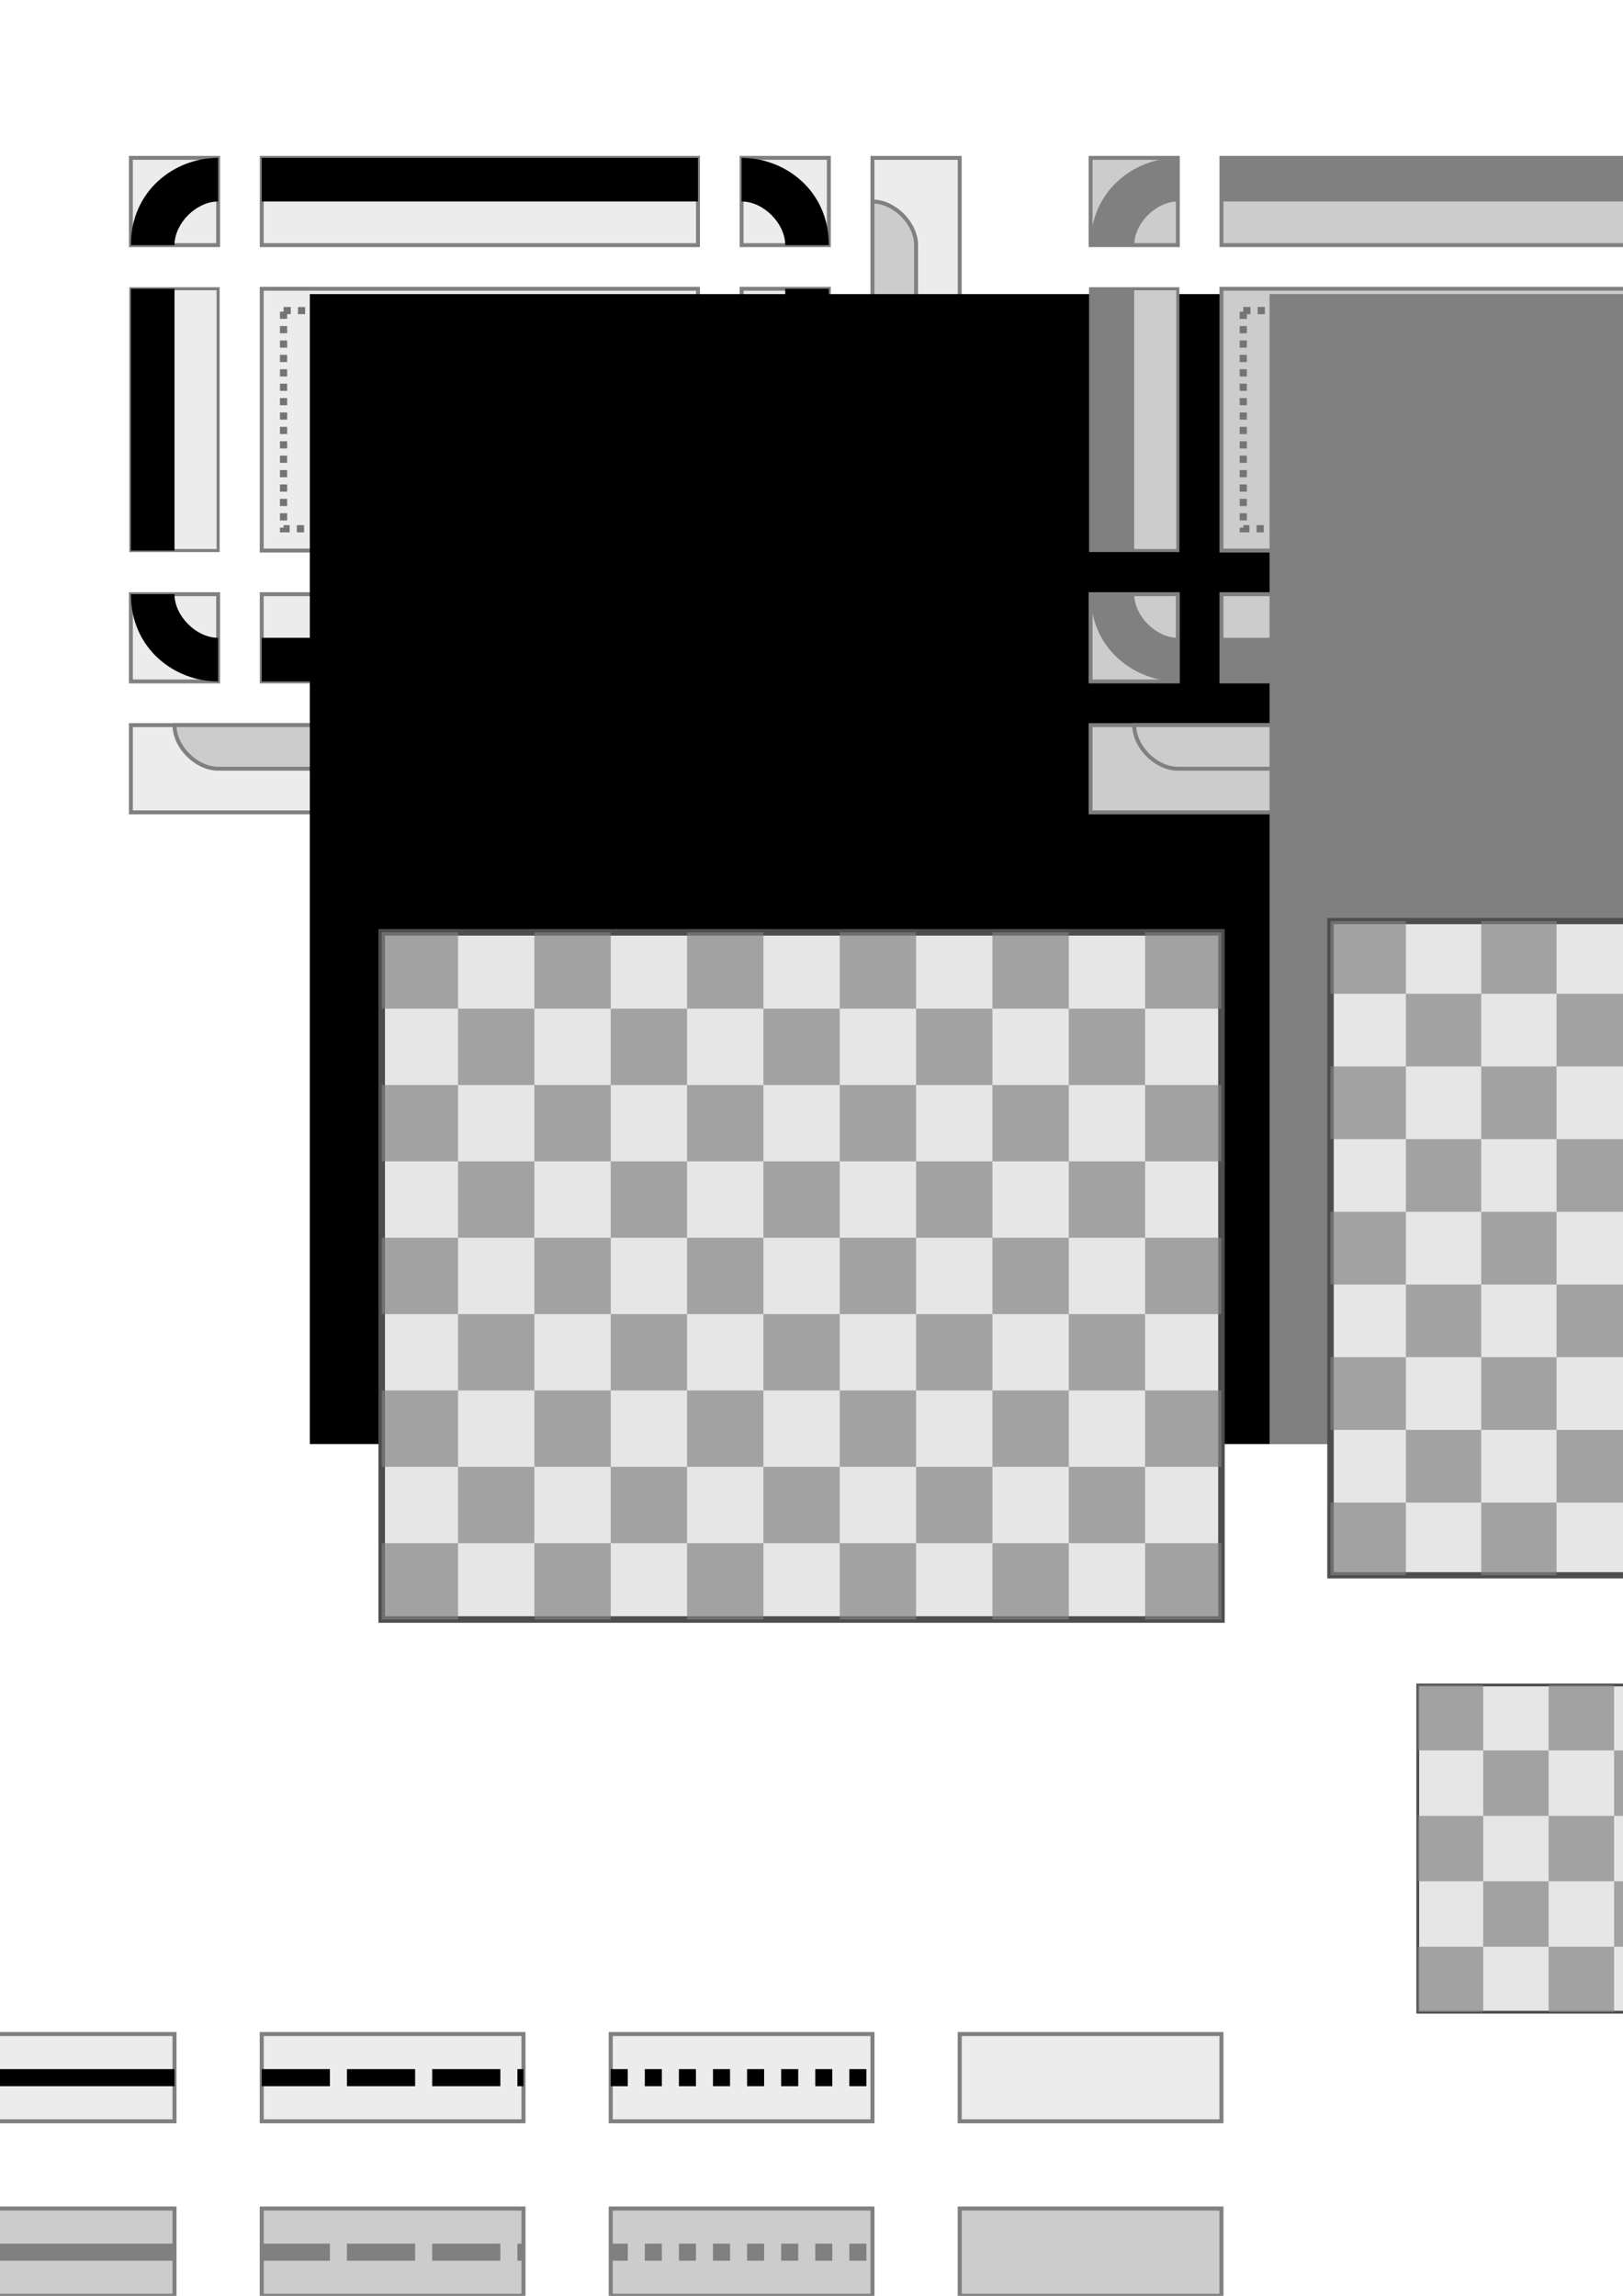 <?xml version="1.0" encoding="UTF-8" standalone="no"?>
<!-- Created with Inkscape (http://www.inkscape.org/) -->

<svg
   xmlns:osb="http://www.openswatchbook.org/uri/2009/osb"
   xmlns:dc="http://purl.org/dc/elements/1.1/"
   xmlns:cc="http://creativecommons.org/ns#"
   xmlns:rdf="http://www.w3.org/1999/02/22-rdf-syntax-ns#"
   xmlns:svg="http://www.w3.org/2000/svg"
   xmlns="http://www.w3.org/2000/svg"
   xmlns:xlink="http://www.w3.org/1999/xlink"
   xmlns:sodipodi="http://sodipodi.sourceforge.net/DTD/sodipodi-0.dtd"
   xmlns:inkscape="http://www.inkscape.org/namespaces/inkscape"
   width="744.094"
   height="1052.362"
   id="svg2"
   version="1.1"
   inkscape:version="0.48.2 r9819"
   sodipodi:docname="style.svg">
  <defs
     id="defs4">
    <linearGradient
       id="linearGradient4023">
      <stop
         style="stop-color:#808080;stop-opacity:1;"
         offset="0"
         id="stop4025" />
      <stop
         style="stop-color:#d0d0d0;stop-opacity:1;"
         offset="1"
         id="stop4027" />
    </linearGradient>
    <linearGradient
       id="linearGradient5411"
       osb:paint="solid">
      <stop
         style="stop-color:#000000;stop-opacity:1;"
         offset="0"
         id="stop5413" />
    </linearGradient>
    <filter
       inkscape:collect="always"
       id="filter4633">
      <feGaussianBlur
         inkscape:collect="always"
         stdDeviation="4.13"
         id="feGaussianBlur4635" />
    </filter>
    <filter
       inkscape:collect="always"
       id="filter4637"
       x="-0.248"
       width="1.496"
       y="-0.248"
       height="1.496">
      <feGaussianBlur
         inkscape:collect="always"
         stdDeviation="4.13"
         id="feGaussianBlur4639" />
    </filter>
    <filter
       inkscape:collect="always"
       id="filter4641"
       x="-0.248"
       width="1.496"
       y="-0.083"
       height="1.165">
      <feGaussianBlur
         inkscape:collect="always"
         stdDeviation="4.13"
         id="feGaussianBlur4643" />
    </filter>
    <filter
       inkscape:collect="always"
       id="filter4645"
       x="-0.05"
       width="1.099"
       y="-0.248"
       height="1.496">
      <feGaussianBlur
         inkscape:collect="always"
         stdDeviation="4.13"
         id="feGaussianBlur4647" />
    </filter>
    <filter
       inkscape:collect="always"
       id="filter4649"
       x="-0.248"
       width="1.496"
       y="-0.248"
       height="1.496">
      <feGaussianBlur
         inkscape:collect="always"
         stdDeviation="4.13"
         id="feGaussianBlur4651" />
    </filter>
    <filter
       inkscape:collect="always"
       id="filter4653"
       x="-0.248"
       width="1.496"
       y="-0.083"
       height="1.165">
      <feGaussianBlur
         inkscape:collect="always"
         stdDeviation="4.13"
         id="feGaussianBlur4655" />
    </filter>
    <filter
       inkscape:collect="always"
       id="filter4657"
       x="-0.248"
       width="1.496"
       y="-0.248"
       height="1.496">
      <feGaussianBlur
         inkscape:collect="always"
         stdDeviation="4.13"
         id="feGaussianBlur4659" />
    </filter>
    <filter
       inkscape:collect="always"
       id="filter4661"
       x="-0.05"
       width="1.099"
       y="-0.248"
       height="1.496">
      <feGaussianBlur
         inkscape:collect="always"
         stdDeviation="4.13"
         id="feGaussianBlur4663" />
    </filter>
    <filter
       inkscape:collect="always"
       id="filter4665"
       x="-0.248"
       width="1.496"
       y="-0.248"
       height="1.496">
      <feGaussianBlur
         inkscape:collect="always"
         stdDeviation="4.13"
         id="feGaussianBlur4667" />
    </filter>
    <filter
       inkscape:collect="always"
       id="filter4669">
      <feGaussianBlur
         inkscape:collect="always"
         stdDeviation="4.13"
         id="feGaussianBlur4671" />
    </filter>
    <filter
       color-interpolation-filters="sRGB"
       inkscape:collect="always"
       id="filter4669-2">
      <feGaussianBlur
         inkscape:collect="always"
         stdDeviation="4.13"
         id="feGaussianBlur4671-8" />
    </filter>
    <filter
       color-interpolation-filters="sRGB"
       inkscape:collect="always"
       id="filter4665-9"
       x="-0.248"
       width="1.496"
       y="-0.248"
       height="1.496">
      <feGaussianBlur
         inkscape:collect="always"
         stdDeviation="4.13"
         id="feGaussianBlur4667-2" />
    </filter>
    <filter
       color-interpolation-filters="sRGB"
       inkscape:collect="always"
       id="filter4661-7"
       x="-0.05"
       width="1.099"
       y="-0.248"
       height="1.496">
      <feGaussianBlur
         inkscape:collect="always"
         stdDeviation="4.13"
         id="feGaussianBlur4663-0" />
    </filter>
    <filter
       color-interpolation-filters="sRGB"
       inkscape:collect="always"
       id="filter4657-3"
       x="-0.248"
       width="1.496"
       y="-0.248"
       height="1.496">
      <feGaussianBlur
         inkscape:collect="always"
         stdDeviation="4.13"
         id="feGaussianBlur4659-9" />
    </filter>
    <filter
       color-interpolation-filters="sRGB"
       inkscape:collect="always"
       id="filter4653-5"
       x="-0.248"
       width="1.496"
       y="-0.083"
       height="1.165">
      <feGaussianBlur
         inkscape:collect="always"
         stdDeviation="4.13"
         id="feGaussianBlur4655-1" />
    </filter>
    <filter
       color-interpolation-filters="sRGB"
       inkscape:collect="always"
       id="filter4649-8"
       x="-0.248"
       width="1.496"
       y="-0.248"
       height="1.496">
      <feGaussianBlur
         inkscape:collect="always"
         stdDeviation="4.13"
         id="feGaussianBlur4651-4" />
    </filter>
    <filter
       color-interpolation-filters="sRGB"
       inkscape:collect="always"
       id="filter4645-9"
       x="-0.05"
       width="1.099"
       y="-0.248"
       height="1.496">
      <feGaussianBlur
         inkscape:collect="always"
         stdDeviation="4.13"
         id="feGaussianBlur4647-7" />
    </filter>
    <filter
       color-interpolation-filters="sRGB"
       inkscape:collect="always"
       id="filter4641-1"
       x="-0.248"
       width="1.496"
       y="-0.083"
       height="1.165">
      <feGaussianBlur
         inkscape:collect="always"
         stdDeviation="4.13"
         id="feGaussianBlur4643-1" />
    </filter>
    <filter
       color-interpolation-filters="sRGB"
       inkscape:collect="always"
       id="filter4637-9"
       x="-0.248"
       width="1.496"
       y="-0.248"
       height="1.496">
      <feGaussianBlur
         inkscape:collect="always"
         stdDeviation="4.13"
         id="feGaussianBlur4639-0" />
    </filter>
    <filter
       color-interpolation-filters="sRGB"
       inkscape:collect="always"
       id="filter4633-2">
      <feGaussianBlur
         inkscape:collect="always"
         stdDeviation="4.13"
         id="feGaussianBlur4635-3" />
    </filter>
    <filter
       inkscape:collect="always"
       id="filter3957">
      <feGaussianBlur
         inkscape:collect="always"
         stdDeviation="4.08"
         id="feGaussianBlur3959" />
    </filter>
    <filter
       color-interpolation-filters="sRGB"
       inkscape:collect="always"
       id="filter3957-2">
      <feGaussianBlur
         inkscape:collect="always"
         stdDeviation="4.08"
         id="feGaussianBlur3959-5" />
    </filter>
    <linearGradient
       inkscape:collect="always"
       xlink:href="#linearGradient4023-4"
       id="linearGradient4029-8"
       x1="60"
       y1="812.362"
       x2="60"
       y2="772.362"
       gradientUnits="userSpaceOnUse" />
    <linearGradient
       id="linearGradient4023-4">
      <stop
         style="stop-color:#808080;stop-opacity:1;"
         offset="0"
         id="stop4025-4" />
      <stop
         style="stop-color:#d0d0d0;stop-opacity:0.392;"
         offset="1"
         id="stop4027-0" />
    </linearGradient>
    <linearGradient
       id="linearGradient4023-2">
      <stop
         style="stop-color:#808080;stop-opacity:1;"
         offset="0"
         id="stop4025-41" />
      <stop
         style="stop-color:#d0d0d0;stop-opacity:1;"
         offset="1"
         id="stop4027-7" />
    </linearGradient>
    <linearGradient
       id="linearGradient4023-2-0">
      <stop
         style="stop-color:#808080;stop-opacity:1;"
         offset="0"
         id="stop4025-41-9" />
      <stop
         style="stop-color:#d0d0d0;stop-opacity:1;"
         offset="1"
         id="stop4027-7-6" />
    </linearGradient>
    <linearGradient
       id="linearGradient4023-2-0-9">
      <stop
         style="stop-color:#808080;stop-opacity:1;"
         offset="0"
         id="stop4025-41-9-7" />
      <stop
         style="stop-color:#d0d0d0;stop-opacity:1;"
         offset="1"
         id="stop4027-7-6-4" />
    </linearGradient>
    <linearGradient
       id="linearGradient4023-2-0-9-9">
      <stop
         style="stop-color:#808080;stop-opacity:1;"
         offset="0"
         id="stop4025-41-9-7-6" />
      <stop
         style="stop-color:#d0d0d0;stop-opacity:1;"
         offset="1"
         id="stop4027-7-6-4-3" />
    </linearGradient>
    <filter
       color-interpolation-filters="sRGB"
       inkscape:collect="always"
       id="filter4093-1-8-3-0"
       x="-0.033"
       width="1.066"
       y="-0.14"
       height="1.281">
      <feGaussianBlur
         inkscape:collect="always"
         stdDeviation="2.338"
         id="feGaussianBlur4095-3-8-5-0" />
    </filter>
    <linearGradient
       id="linearGradient4023-2-0-94">
      <stop
         style="stop-color:#808080;stop-opacity:1;"
         offset="0"
         id="stop4025-41-9-0" />
      <stop
         style="stop-color:#d0d0d0;stop-opacity:1;"
         offset="1"
         id="stop4027-7-6-8" />
    </linearGradient>
    <filter
       color-interpolation-filters="sRGB"
       inkscape:collect="always"
       id="filter4093-1-8-9"
       x="-0.033"
       width="1.066"
       y="-0.14"
       height="1.281">
      <feGaussianBlur
         inkscape:collect="always"
         stdDeviation="2.338"
         id="feGaussianBlur4095-3-8-54" />
    </filter>
    <linearGradient
       id="linearGradient4023-2-1">
      <stop
         style="stop-color:#808080;stop-opacity:1;"
         offset="0"
         id="stop4025-41-3" />
      <stop
         style="stop-color:#d0d0d0;stop-opacity:1;"
         offset="1"
         id="stop4027-7-5" />
    </linearGradient>
    <filter
       color-interpolation-filters="sRGB"
       inkscape:collect="always"
       id="filter4093-1-9"
       x="-0.033"
       width="1.066"
       y="-0.14"
       height="1.281">
      <feGaussianBlur
         inkscape:collect="always"
         stdDeviation="2.338"
         id="feGaussianBlur4095-3-6" />
    </filter>
    <linearGradient
       id="linearGradient4023-6">
      <stop
         style="stop-color:#808080;stop-opacity:1;"
         offset="0"
         id="stop4025-9" />
      <stop
         style="stop-color:#d0d0d0;stop-opacity:1;"
         offset="1"
         id="stop4027-75" />
    </linearGradient>
    <filter
       color-interpolation-filters="sRGB"
       inkscape:collect="always"
       id="filter4093-2"
       x="-0.033"
       width="1.066"
       y="-0.14"
       height="1.281">
      <feGaussianBlur
         inkscape:collect="always"
         stdDeviation="2.338"
         id="feGaussianBlur4095-8" />
    </filter>
    <filter
       inkscape:collect="always"
       id="filter5595"
       x="-0.046"
       width="1.093"
       y="-0.197"
       height="1.394">
      <feGaussianBlur
         inkscape:collect="always"
         stdDeviation="3.285"
         id="feGaussianBlur5597" />
    </filter>
    <filter
       color-interpolation-filters="sRGB"
       inkscape:collect="always"
       id="filter5595-3"
       x="-0.046"
       width="1.093"
       y="-0.197"
       height="1.394">
      <feGaussianBlur
         inkscape:collect="always"
         stdDeviation="3.285"
         id="feGaussianBlur5597-0" />
    </filter>
    <filter
       color-interpolation-filters="sRGB"
       inkscape:collect="always"
       id="filter5595-8"
       x="-0.046"
       width="1.093"
       y="-0.197"
       height="1.394">
      <feGaussianBlur
         inkscape:collect="always"
         stdDeviation="3.285"
         id="feGaussianBlur5597-4" />
    </filter>
    <filter
       color-interpolation-filters="sRGB"
       inkscape:collect="always"
       id="filter5595-5"
       x="-0.046"
       width="1.093"
       y="-0.197"
       height="1.394">
      <feGaussianBlur
         inkscape:collect="always"
         stdDeviation="3.285"
         id="feGaussianBlur5597-7" />
    </filter>
    <filter
       color-interpolation-filters="sRGB"
       inkscape:collect="always"
       id="filter5595-5-1"
       x="-0.046"
       width="1.093"
       y="-0.197"
       height="1.394">
      <feGaussianBlur
         inkscape:collect="always"
         stdDeviation="3.285"
         id="feGaussianBlur5597-7-9" />
    </filter>
    <filter
       color-interpolation-filters="sRGB"
       inkscape:collect="always"
       id="filter5595-8-4"
       x="-0.046"
       width="1.093"
       y="-0.197"
       height="1.394">
      <feGaussianBlur
         inkscape:collect="always"
         stdDeviation="3.285"
         id="feGaussianBlur5597-4-2" />
    </filter>
    <filter
       color-interpolation-filters="sRGB"
       inkscape:collect="always"
       id="filter5595-3-6"
       x="-0.046"
       width="1.093"
       y="-0.197"
       height="1.394">
      <feGaussianBlur
         inkscape:collect="always"
         stdDeviation="3.285"
         id="feGaussianBlur5597-0-6" />
    </filter>
    <filter
       color-interpolation-filters="sRGB"
       inkscape:collect="always"
       id="filter5595-85"
       x="-0.046"
       width="1.093"
       y="-0.197"
       height="1.394">
      <feGaussianBlur
         inkscape:collect="always"
         stdDeviation="3.285"
         id="feGaussianBlur5597-6" />
    </filter>
    <filter
       color-interpolation-filters="sRGB"
       inkscape:collect="always"
       id="filter4645-9-8"
       x="-0.05"
       width="1.099"
       y="-0.248"
       height="1.496">
      <feGaussianBlur
         inkscape:collect="always"
         stdDeviation="4.13"
         id="feGaussianBlur4647-7-3" />
    </filter>
  </defs>
  <sodipodi:namedview
     id="base"
     pagecolor="#ffffff"
     bordercolor="#666666"
     borderopacity="1.0"
     inkscape:pageopacity="0.0"
     inkscape:pageshadow="2"
     inkscape:zoom="0.72665335"
     inkscape:cx="603.91772"
     inkscape:cy="203.15142"
     inkscape:document-units="px"
     inkscape:current-layer="layer1"
     showgrid="true"
     inkscape:window-width="1254"
     inkscape:window-height="874"
     inkscape:window-x="628"
     inkscape:window-y="65"
     inkscape:window-maximized="0">
    <inkscape:grid
       type="xygrid"
       id="grid2985" />
  </sodipodi:namedview>
  <g
     inkscape:label="Layer 1"
     inkscape:groupmode="layer"
     id="layer1">
    <g
       id="g4432"
       inkscape:export-filename="/home/hugo/source/hugo/swagup/editor/editor/originalartwork/sp_s_s.png"
       inkscape:export-xdpi="33.77"
       inkscape:export-ydpi="33.77">
      <path
         id="rect3005-9"
         d="m 400,72.375 0,260 -340,0 0,40 380,0 0,-40 0,-260 -40,0 z"
         style="opacity:0.71;fill:#000000;fill-opacity:1;fill-rule:nonzero;stroke:none;filter:url(#filter4633)"
         inkscape:connector-curvature="0" />
      <path
         id="rect3005"
         d="m 400,72.375 0,260 -340,0 0,40 380,0 0,-40 0,-260 -40,0 z"
         style="fill:#ececec;fill-opacity:1;fill-rule:nonzero;stroke:#808080;stroke-width:1.8;stroke-miterlimit:4;stroke-opacity:1;stroke-dasharray:none;stroke-dashoffset:0"
         inkscape:connector-curvature="0" />
      <path
         sodipodi:nodetypes="ccccccccc"
         inkscape:connector-curvature="0"
         id="rect3901"
         d="m 400,92.375 0,240 -320,0 c 0,9.987 10,19.987 20,19.987 l 300,2e-5 c 10,0 20,-10 20,-19.987 l 0,-220.013 c 0,-10 -10,-20 -20,-19.987 z"
         style="fill:#cccccc;stroke:#808080;stroke-width:1.8;stroke-miterlimit:4;stroke-opacity:1;stroke-dasharray:none;stroke-dashoffset:0" />
    </g>
    <g
       id="g4363"
       inkscape:export-filename="/home/hugo/source/hugo/swagup/editor/editor/originalartwork/sp_m_s.png"
       inkscape:export-xdpi="33.77"
       inkscape:export-ydpi="33.77">
      <rect
         y="132.362"
         x="120"
         height="120"
         width="200"
         id="rect2987-8"
         style="opacity:0.71;fill:#000000;fill-opacity:1;fill-rule:nonzero;stroke:none;filter:url(#filter4669)" />
      <rect
         y="132.362"
         x="120"
         height="120"
         width="200"
         id="rect2987"
         style="fill:#ececec;fill-opacity:1;fill-rule:nonzero;stroke:#808080;stroke-width:1.8;stroke-miterlimit:4;stroke-opacity:1;stroke-dasharray:none;stroke-dashoffset:0" />
    </g>
    <g
       id="g4329"
       inkscape:export-filename="/home/hugo/source/hugo/swagup/editor/editor/originalartwork/sp_t_s.png"
       inkscape:export-xdpi="33.77"
       inkscape:export-ydpi="33.77">
      <rect
         y="72.362"
         x="120"
         height="40"
         width="200"
         id="rect2991-6"
         style="opacity:0.71;fill:#000000;fill-opacity:1;fill-rule:nonzero;stroke:none;filter:url(#filter4661)" />
      <rect
         y="72.362"
         x="120"
         height="40"
         width="200"
         id="rect2991"
         style="fill:#ececec;fill-opacity:1;fill-rule:nonzero;stroke:#808080;stroke-width:1.8;stroke-miterlimit:4;stroke-opacity:1;stroke-dasharray:none;stroke-dashoffset:0" />
      <rect
         y="72.362"
         x="120"
         height="20"
         width="200"
         id="rect3786"
         style="fill:#000000;fill-opacity:1;fill-rule:nonzero;stroke:none" />
    </g>
    <g
       id="g4367"
       inkscape:export-filename="/home/hugo/source/hugo/swagup/editor/editor/originalartwork/sp_r_s.png"
       inkscape:export-xdpi="33.77"
       inkscape:export-ydpi="33.77">
      <rect
         y="132.362"
         x="340"
         height="120"
         width="40"
         id="rect3001-8"
         style="opacity:0.71;fill:#000000;fill-opacity:1;fill-rule:nonzero;stroke:none;filter:url(#filter4641)" />
      <rect
         y="132.362"
         x="340"
         height="120"
         width="40"
         id="rect3001"
         style="fill:#ececec;fill-opacity:1;fill-rule:nonzero;stroke:#808080;stroke-width:1.8;stroke-miterlimit:4;stroke-opacity:1;stroke-dasharray:none;stroke-dashoffset:0" />
      <rect
         y="132.362"
         x="360"
         height="120"
         width="20"
         id="rect3788"
         style="fill:#000000;fill-opacity:1;fill-rule:nonzero;stroke:none" />
    </g>
    <g
       id="g4339"
       inkscape:export-filename="/home/hugo/source/hugo/swagup/editor/editor/originalartwork/sp_l_s.png"
       inkscape:export-xdpi="33.77"
       inkscape:export-ydpi="33.77">
      <rect
         y="132.362"
         x="60"
         height="120"
         width="40"
         id="rect2995-5"
         style="opacity:0.71;fill:#000000;fill-opacity:1;fill-rule:nonzero;stroke:none;filter:url(#filter4653)" />
      <rect
         y="132.362"
         x="60"
         height="120"
         width="40"
         id="rect2995"
         style="fill:#ececec;fill-opacity:1;fill-rule:nonzero;stroke:#7e7e7e;stroke-width:1.4;stroke-miterlimit:4;stroke-opacity:1;stroke-dasharray:none;stroke-dashoffset:0" />
      <rect
         y="132.362"
         x="60"
         height="120"
         width="20"
         id="rect3790"
         style="fill:#000000;fill-opacity:1;fill-rule:nonzero;stroke:none" />
    </g>
    <g
       id="g4324"
       inkscape:export-filename="/home/hugo/source/hugo/swagup/editor/editor/originalartwork/sp_tl_s.png"
       inkscape:export-xdpi="33.77"
       inkscape:export-ydpi="33.77">
      <rect
         y="72.362"
         x="60"
         height="40"
         width="40"
         id="rect2989-6"
         style="opacity:0.71;fill:#000000;fill-opacity:1;fill-rule:nonzero;stroke:none;filter:url(#filter4665)" />
      <rect
         y="72.362"
         x="60"
         height="40"
         width="40"
         id="rect2989"
         style="fill:#ececec;fill-opacity:1;fill-rule:nonzero;stroke:#808080;stroke-width:1.8;stroke-miterlimit:4;stroke-opacity:1;stroke-dasharray:none;stroke-dashoffset:0" />
      <path
         sodipodi:nodetypes="ccccc"
         inkscape:connector-curvature="0"
         id="path3794"
         d="m 80,112.362 c 0,-10 10,-20 20,-20 l 0,-20 c -20,0 -40,15 -40,40 z"
         style="fill:#000000;stroke:none" />
    </g>
    <g
       id="g4334"
       inkscape:export-filename="/home/hugo/source/hugo/swagup/editor/editor/originalartwork/sp_tr_s.png"
       inkscape:export-xdpi="33.77"
       inkscape:export-ydpi="33.77">
      <rect
         y="72.362"
         x="340"
         height="40"
         width="40"
         id="rect2993-8"
         style="opacity:0.71;fill:#000000;fill-opacity:1;fill-rule:nonzero;stroke:none;filter:url(#filter4657)" />
      <rect
         y="72.362"
         x="340"
         height="40"
         width="40"
         id="rect2993"
         style="fill:#ececec;fill-opacity:1;fill-rule:nonzero;stroke:#808080;stroke-width:1.8;stroke-miterlimit:4;stroke-opacity:1;stroke-dasharray:none;stroke-dashoffset:0" />
      <path
         sodipodi:nodetypes="ccccc"
         inkscape:connector-curvature="0"
         id="path3794-5"
         d="m 360,112.362 c 0,-10 -10,-20 -20,-20 l 0,-20 c 20,0 40,15 40,40 z"
         style="fill:#000000;stroke:none" />
    </g>
    <g
       id="g4372"
       inkscape:export-filename="/home/hugo/source/hugo/swagup/editor/editor/originalartwork/sp_bl_s.png"
       inkscape:export-xdpi="33.77"
       inkscape:export-ydpi="33.77">
      <g
         id="g4344">
        <rect
           style="opacity:0.71;fill:#000000;fill-opacity:1;fill-rule:nonzero;stroke:none;filter:url(#filter4649)"
           id="rect2997-3"
           width="40"
           height="40"
           x="60"
           y="272.362" />
        <rect
           style="fill:#ececec;fill-opacity:1;fill-rule:nonzero;stroke:#808080;stroke-width:1.8;stroke-miterlimit:4;stroke-opacity:1;stroke-dasharray:none;stroke-dashoffset:0"
           id="rect2997"
           width="40"
           height="40"
           x="60"
           y="272.362" />
        <path
           style="fill:#000000;stroke:none"
           d="m 80,272.362 c 0,10 10,20 20,20 l 0,20 c -20,0 -40,-15 -40,-40 z"
           id="path3794-58"
           inkscape:connector-curvature="0"
           sodipodi:nodetypes="ccccc" />
      </g>
    </g>
    <g
       id="g4383"
       inkscape:export-filename="/home/hugo/source/hugo/swagup/editor/editor/originalartwork/sp_br_s.png"
       inkscape:export-xdpi="33.77"
       inkscape:export-ydpi="33.77">
      <rect
         y="272.362"
         x="340"
         height="40"
         width="40"
         id="rect3003-0"
         style="opacity:0.71;fill:#000000;fill-opacity:1;fill-rule:nonzero;stroke:none;filter:url(#filter4637)" />
      <rect
         y="272.362"
         x="340"
         height="40"
         width="40"
         id="rect3003"
         style="fill:#ececec;fill-opacity:1;fill-rule:nonzero;stroke:#808080;stroke-width:1.8;stroke-miterlimit:4;stroke-opacity:1;stroke-dasharray:none;stroke-dashoffset:0" />
      <path
         sodipodi:nodetypes="ccccc"
         inkscape:connector-curvature="0"
         id="path3794-5-7"
         d="m 360,272.362 c 0,10 -10,20 -20,20 l 0,20 c 20,0 40,-15 40,-40 z"
         style="fill:#000000;stroke:none" />
    </g>
    <g
       id="g4378"
       inkscape:export-filename="/home/hugo/source/hugo/swagup/editor/editor/originalartwork/sp_b_s.png"
       inkscape:export-xdpi="33.77"
       inkscape:export-ydpi="33.77">
      <rect
         y="272.362"
         x="120"
         height="40"
         width="200"
         id="rect2999-9"
         style="opacity:0.71;fill:#000000;fill-opacity:1;fill-rule:nonzero;stroke:none;filter:url(#filter4645)" />
      <rect
         y="272.362"
         x="120"
         height="40"
         width="200"
         id="rect2999"
         style="fill:#ececec;fill-opacity:1;fill-rule:nonzero;stroke:#808080;stroke-width:1.8;stroke-miterlimit:4;stroke-opacity:1;stroke-dasharray:none;stroke-dashoffset:0" />
      <rect
         y="292.362"
         x="120"
         height="20"
         width="200"
         id="rect3786-6"
         style="fill:#000000;fill-opacity:1;fill-rule:nonzero;stroke:none" />
    </g>
    <g
       id="g4673"
       inkscape:export-filename="/home/hugo/source/hugo/swagup/editor/editor/originalartwork/sp_text_s.png"
       inkscape:export-xdpi="33.77"
       inkscape:export-ydpi="33.77">
      <rect
         y="142.362"
         x="130"
         height="100"
         width="90"
         id="rect3815"
         style="fill:none;stroke:#747474;stroke-width:3.3;stroke-miterlimit:4;stroke-opacity:1;stroke-dasharray:3.3, 3.3;stroke-dashoffset:0" />
      <flowRoot
         transform="matrix(6.576,0,0,6.576,-791.377,-877.504)"
         style="font-size:14px;font-style:normal;font-variant:normal;font-weight:bold;font-stretch:normal;line-height:125%;letter-spacing:0px;word-spacing:0px;fill:#000000;fill-opacity:1;stroke:none;font-family:Arial;-inkscape-font-specification:Arial Bold"
         id="flowRoot3009"
         xml:space="preserve"><flowRegion
           id="flowRegion3011"><rect
             style="fill:#000000;stroke:none"
             y="153.941"
             x="141.944"
             height="80.157"
             width="78.487"
             id="rect3013" /></flowRegion><flowPara
           id="flowPara3015">A</flowPara></flowRoot>    </g>
    <g
       id="g4573"
       inkscape:export-filename="/home/hugo/source/hugo/swagup/editor/editor/originalartwork/sp_s.png"
       inkscape:export-xdpi="33.77"
       inkscape:export-ydpi="33.77">
      <path
         id="rect3005-9-6"
         d="m 840,72.375 0,260 -340,0 0,40 380,0 0,-40 0,-260 -40,0 z"
         style="opacity:0.71;fill:#000000;fill-opacity:1;fill-rule:nonzero;stroke:none;filter:url(#filter4633-2)"
         inkscape:connector-curvature="0" />
      <path
         inkscape:connector-curvature="0"
         id="rect3005-4"
         d="m 840,72.375 0,260 -340,0 0,40 380,0 0,-40 0,-260 -40,0 z"
         style="fill:#cccccc;fill-opacity:1;fill-rule:nonzero;stroke:#808080;stroke-width:1.8;stroke-miterlimit:4;stroke-opacity:1;stroke-dasharray:none;stroke-dashoffset:0" />
      <path
         sodipodi:nodetypes="ccccccccc"
         inkscape:connector-curvature="0"
         id="rect3901-9"
         d="m 840,92.375 0,240 -320,0 c 0,9.987 10,19.987 20,19.987 l 300,2e-5 c 10,0 20,-10 20,-19.987 l 0,-220.013 c 0,-10 -10,-20 -20,-19.987 z"
         style="fill:#cccccc;stroke:#808080;stroke-width:1.8;stroke-miterlimit:4;stroke-opacity:1;stroke-dasharray:none;stroke-dashoffset:0" />
    </g>
    <g
       id="g4499"
       inkscape:export-filename="/home/hugo/source/hugo/swagup/editor/editor/originalartwork/sp_m.png"
       inkscape:export-xdpi="33.77"
       inkscape:export-ydpi="33.77">
      <rect
         y="132.362"
         x="560"
         height="120"
         width="200"
         id="rect2987-8-2"
         style="opacity:0.71;fill:#000000;fill-opacity:1;fill-rule:nonzero;stroke:none;filter:url(#filter4669-2)" />
      <rect
         y="132.362"
         x="560"
         height="120"
         width="200"
         id="rect2987-1"
         style="fill:#cccccc;fill-opacity:1;fill-rule:nonzero;stroke:#808080;stroke-width:1.8;stroke-miterlimit:4;stroke-opacity:1;stroke-dasharray:none;stroke-dashoffset:0" />
    </g>
    <g
       id="g4484"
       inkscape:export-filename="/home/hugo/source/hugo/swagup/editor/editor/originalartwork/sp_t.png"
       inkscape:export-xdpi="33.77"
       inkscape:export-ydpi="33.77">
      <rect
         y="72.362"
         x="560"
         height="40"
         width="200"
         id="rect2991-6-0"
         style="opacity:0.71;fill:#000000;fill-opacity:1;fill-rule:nonzero;stroke:none;filter:url(#filter4661-7)" />
      <rect
         y="72.362"
         x="560"
         height="40"
         width="200"
         id="rect2991-7"
         style="fill:#cccccc;fill-opacity:1;fill-rule:nonzero;stroke:#808080;stroke-width:1.8;stroke-miterlimit:4;stroke-opacity:1;stroke-dasharray:none;stroke-dashoffset:0" />
      <rect
         y="72.362"
         x="560"
         height="20"
         width="200"
         id="rect3786-9"
         style="fill:#808080;fill-opacity:1;fill-rule:nonzero;stroke:none" />
    </g>
    <g
       id="g4510"
       inkscape:export-filename="/home/hugo/source/hugo/swagup/editor/editor/originalartwork/sp_r.png"
       inkscape:export-xdpi="33.77"
       inkscape:export-ydpi="33.77">
      <rect
         y="132.362"
         x="780"
         height="120"
         width="40"
         id="rect3001-8-7"
         style="opacity:0.71;fill:#000000;fill-opacity:1;fill-rule:nonzero;stroke:none;filter:url(#filter4641-1)" />
      <rect
         y="132.362"
         x="780"
         height="120"
         width="40"
         id="rect3001-9"
         style="fill:#cccccc;fill-opacity:1;fill-rule:nonzero;stroke:#808080;stroke-width:1.8;stroke-miterlimit:4;stroke-opacity:1;stroke-dasharray:none;stroke-dashoffset:0" />
      <rect
         y="132.362"
         x="800"
         height="120"
         width="20"
         id="rect3788-7"
         style="fill:#808080;fill-opacity:1;fill-rule:nonzero;stroke:none" />
    </g>
    <g
       id="g4494"
       inkscape:export-filename="/home/hugo/source/hugo/swagup/editor/editor/originalartwork/sp_l.png"
       inkscape:export-xdpi="33.77"
       inkscape:export-ydpi="33.77">
      <rect
         y="132.362"
         x="500"
         height="120"
         width="40"
         id="rect2995-5-1"
         style="opacity:0.71;fill:#000000;fill-opacity:1;fill-rule:nonzero;stroke:none;filter:url(#filter4653-5)" />
      <rect
         y="132.362"
         x="500"
         height="120"
         width="40"
         id="rect2995-0"
         style="fill:#cccccc;fill-opacity:1;fill-rule:nonzero;stroke:#7e7e7e;stroke-width:1.4;stroke-miterlimit:4;stroke-opacity:1;stroke-dasharray:none;stroke-dashoffset:0" />
      <rect
         y="132.362"
         x="500"
         height="120"
         width="20"
         id="rect3790-4"
         style="fill:#808080;fill-opacity:1;fill-rule:nonzero;stroke:none" />
    </g>
    <g
       id="g4479"
       inkscape:export-filename="/home/hugo/source/hugo/swagup/editor/editor/originalartwork/sp_tl.png"
       inkscape:export-xdpi="33.77"
       inkscape:export-ydpi="33.77">
      <rect
         y="72.362"
         x="500"
         height="40"
         width="40"
         id="rect2989-6-4"
         style="opacity:0.71;fill:#000000;fill-opacity:1;fill-rule:nonzero;stroke:none;filter:url(#filter4665-9)" />
      <rect
         y="72.362"
         x="500"
         height="40"
         width="40"
         id="rect2989-1"
         style="fill:#cccccc;fill-opacity:1;fill-rule:nonzero;stroke:#808080;stroke-width:1.8;stroke-miterlimit:4;stroke-opacity:1;stroke-dasharray:none;stroke-dashoffset:0" />
      <path
         sodipodi:nodetypes="ccccc"
         inkscape:connector-curvature="0"
         id="path3794-6"
         d="m 520,112.362 c 0,-10 10,-20 20,-20 l 0,-20 c -20,0 -40,15 -40,40 z"
         style="fill:#808080;stroke:none" />
    </g>
    <g
       id="g4489"
       inkscape:export-filename="/home/hugo/source/hugo/swagup/editor/editor/originalartwork/sp_tr.png"
       inkscape:export-xdpi="33.77"
       inkscape:export-ydpi="33.77">
      <rect
         y="72.362"
         x="780"
         height="40"
         width="40"
         id="rect2993-8-0"
         style="opacity:0.71;fill:#000000;fill-opacity:1;fill-rule:nonzero;stroke:none;filter:url(#filter4657-3)" />
      <rect
         y="72.362"
         x="780"
         height="40"
         width="40"
         id="rect2993-6"
         style="fill:#cccccc;fill-opacity:1;fill-rule:nonzero;stroke:#808080;stroke-width:1.8;stroke-miterlimit:4;stroke-opacity:1;stroke-dasharray:none;stroke-dashoffset:0" />
      <path
         sodipodi:nodetypes="ccccc"
         inkscape:connector-curvature="0"
         id="path3794-5-0"
         d="m 800,112.362 c 0,-10 -10,-20 -20,-20 l 0,-20 c 20,0 40,15 40,40 z"
         style="fill:#808080;stroke:none" />
    </g>
    <g
       id="g4515"
       inkscape:export-filename="/home/hugo/source/hugo/swagup/editor/editor/originalartwork/sp_bl.png"
       inkscape:export-xdpi="33.77"
       inkscape:export-ydpi="33.77">
      <rect
         y="272.362"
         x="500"
         height="40"
         width="40"
         id="rect2997-3-7"
         style="opacity:0.71;fill:#000000;fill-opacity:1;fill-rule:nonzero;stroke:none;filter:url(#filter4649-8)" />
      <rect
         y="272.362"
         x="500"
         height="40"
         width="40"
         id="rect2997-7"
         style="fill:#cccccc;fill-opacity:1;fill-rule:nonzero;stroke:#808080;stroke-width:1.8;stroke-miterlimit:4;stroke-opacity:1;stroke-dasharray:none;stroke-dashoffset:0" />
      <path
         sodipodi:nodetypes="ccccc"
         inkscape:connector-curvature="0"
         id="path3794-58-5"
         d="m 520,272.362 c 0,10 10,20 20,20 l 0,20 c -20,0 -40,-15 -40,-40 z"
         style="fill:#808080;stroke:none" />
    </g>
    <g
       id="g4525"
       inkscape:export-filename="/home/hugo/source/hugo/swagup/editor/editor/originalartwork/sp_br.png"
       inkscape:export-xdpi="33.77"
       inkscape:export-ydpi="33.77">
      <rect
         y="272.362"
         x="780"
         height="40"
         width="40"
         id="rect3003-0-3"
         style="opacity:0.71;fill:#000000;fill-opacity:1;fill-rule:nonzero;stroke:none;filter:url(#filter4637-9)" />
      <rect
         y="272.362"
         x="780"
         height="40"
         width="40"
         id="rect3003-2"
         style="fill:#cccccc;fill-opacity:1;fill-rule:nonzero;stroke:#808080;stroke-width:1.8;stroke-miterlimit:4;stroke-opacity:1;stroke-dasharray:none;stroke-dashoffset:0" />
      <path
         sodipodi:nodetypes="ccccc"
         inkscape:connector-curvature="0"
         id="path3794-5-7-6"
         d="m 800,272.362 c 0,10 -10,20 -20,20 l 0,20 c 20,0 40,-15 40,-40 z"
         style="fill:#808080;stroke:none" />
    </g>
    <g
       id="g4520"
       inkscape:export-filename="/home/hugo/source/hugo/swagup/editor/editor/originalartwork/sp_b.png"
       inkscape:export-xdpi="33.77"
       inkscape:export-ydpi="33.77">
      <rect
         y="272.362"
         x="560"
         height="40"
         width="200"
         id="rect2999-9-9"
         style="opacity:0.71;fill:#000000;fill-opacity:1;fill-rule:nonzero;stroke:none;filter:url(#filter4645-9)" />
      <rect
         y="272.362"
         x="560"
         height="40"
         width="200"
         id="rect2999-1"
         style="fill:#cccccc;fill-opacity:1;fill-rule:nonzero;stroke:#808080;stroke-width:1.8;stroke-miterlimit:4;stroke-opacity:1;stroke-dasharray:none;stroke-dashoffset:0" />
      <rect
         y="292.362"
         x="560"
         height="20"
         width="200"
         id="rect3786-6-1"
         style="fill:#808080;fill-opacity:1;fill-rule:nonzero;stroke:none" />
    </g>
    <g
       id="g4503"
       inkscape:export-filename="/home/hugo/source/hugo/swagup/editor/editor/originalartwork/sp_txt.png"
       inkscape:export-xdpi="33.77"
       inkscape:export-ydpi="33.77">
      <rect
         y="142.362"
         x="570"
         height="100"
         width="90"
         id="rect3815-0"
         style="fill:none;stroke:#747474;stroke-width:3.3;stroke-miterlimit:4;stroke-opacity:1;stroke-dasharray:3.3, 3.3;stroke-dashoffset:0" />
      <flowRoot
         transform="matrix(6.576,0,0,6.576,-351.377,-877.504)"
         style="font-size:14px;font-style:normal;font-variant:normal;font-weight:bold;font-stretch:normal;line-height:125%;letter-spacing:0px;word-spacing:0px;fill:#808080;fill-opacity:1;stroke:none;font-family:Arial;-inkscape-font-specification:Arial Bold"
         id="flowRoot3009-4"
         xml:space="preserve"><flowRegion
           id="flowRegion3011-5"><rect
             style="fill:#808080;stroke:none"
             y="153.941"
             x="141.944"
             height="80.157"
             width="78.487"
             id="rect3013-0" /></flowRegion><flowPara
           id="flowPara3015-6">A</flowPara></flowRoot>    </g>
    <g
       id="g6079">
      <g
         id="g6025">
        <rect
           style="opacity:0.71;fill:#000000;fill-opacity:1;fill-rule:nonzero;stroke:none;filter:url(#filter3957)"
           id="rect3122"
           width="380"
           height="300"
           x="175"
           y="427.362"
           transform="matrix(1.013,0,0,1.05,-2.303,-21.368)" />
        <rect
           style="fill:#e6e6e6;fill-opacity:1;fill-rule:nonzero;stroke:#4d4d4d;stroke-width:2.991;stroke-miterlimit:4;stroke-opacity:1;stroke-dasharray:none;stroke-dashoffset:0"
           id="rect3122-2"
           width="385"
           height="315"
           x="175"
           y="427.362"
           ry="0" />
        <rect
           style="opacity:0.667;fill:#808080;fill-opacity:1;fill-rule:nonzero;stroke:none"
           id="rect5709"
           width="35"
           height="35"
           x="175"
           y="427.362" />
        <rect
           style="opacity:0.667;fill:#808080;fill-opacity:1;fill-rule:nonzero;stroke:none"
           id="rect5709-9"
           width="35"
           height="35"
           x="210"
           y="462.362" />
        <rect
           style="opacity:0.667;fill:#808080;fill-opacity:1;fill-rule:nonzero;stroke:none"
           id="rect5709-9-6"
           width="35"
           height="35"
           x="245"
           y="427.362" />
        <rect
           style="opacity:0.667;fill:#808080;fill-opacity:1;fill-rule:nonzero;stroke:none"
           id="rect5709-9-7"
           width="35"
           height="35"
           x="280"
           y="462.362" />
        <rect
           style="opacity:0.667;fill:#808080;fill-opacity:1;fill-rule:nonzero;stroke:none"
           id="rect5709-9-4"
           width="35"
           height="35"
           x="315"
           y="427.362" />
        <rect
           style="opacity:0.667;fill:#808080;fill-opacity:1;fill-rule:nonzero;stroke:none"
           id="rect5709-9-9"
           width="35"
           height="35"
           x="350"
           y="462.362" />
        <rect
           style="opacity:0.667;fill:#808080;fill-opacity:1;fill-rule:nonzero;stroke:none"
           id="rect5709-9-3"
           width="35"
           height="35"
           x="385"
           y="427.362" />
        <rect
           style="opacity:0.667;fill:#808080;fill-opacity:1;fill-rule:nonzero;stroke:none"
           id="rect5709-9-39"
           width="35"
           height="35"
           x="420"
           y="462.362" />
        <rect
           style="opacity:0.667;fill:#808080;fill-opacity:1;fill-rule:nonzero;stroke:none"
           id="rect5709-9-1"
           width="35"
           height="35"
           x="455"
           y="427.362" />
        <rect
           style="opacity:0.667;fill:#808080;fill-opacity:1;fill-rule:nonzero;stroke:none"
           id="rect5709-9-8"
           width="35"
           height="35"
           x="490"
           y="462.362" />
        <rect
           style="opacity:0.667;fill:#808080;fill-opacity:1;fill-rule:nonzero;stroke:none"
           id="rect5709-9-12"
           width="35"
           height="35"
           x="525"
           y="427.362" />
        <rect
           style="opacity:0.667;fill:#808080;fill-opacity:1;fill-rule:nonzero;stroke:none"
           id="rect5709-92"
           width="35"
           height="35"
           x="175"
           y="497.362" />
        <rect
           style="opacity:0.667;fill:#808080;fill-opacity:1;fill-rule:nonzero;stroke:none"
           id="rect5709-9-63"
           width="35"
           height="35"
           x="210"
           y="532.362" />
        <rect
           style="opacity:0.667;fill:#808080;fill-opacity:1;fill-rule:nonzero;stroke:none"
           id="rect5709-9-6-9"
           width="35"
           height="35"
           x="245"
           y="497.362" />
        <rect
           style="opacity:0.667;fill:#808080;fill-opacity:1;fill-rule:nonzero;stroke:none"
           id="rect5709-9-7-1"
           width="35"
           height="35"
           x="280"
           y="532.362" />
        <rect
           style="opacity:0.667;fill:#808080;fill-opacity:1;fill-rule:nonzero;stroke:none"
           id="rect5709-9-4-3"
           width="35"
           height="35"
           x="315"
           y="497.362" />
        <rect
           style="opacity:0.667;fill:#808080;fill-opacity:1;fill-rule:nonzero;stroke:none"
           id="rect5709-9-9-3"
           width="35"
           height="35"
           x="350"
           y="532.362" />
        <rect
           style="opacity:0.667;fill:#808080;fill-opacity:1;fill-rule:nonzero;stroke:none"
           id="rect5709-9-3-3"
           width="35"
           height="35"
           x="385"
           y="497.362" />
        <rect
           style="opacity:0.667;fill:#808080;fill-opacity:1;fill-rule:nonzero;stroke:none"
           id="rect5709-9-39-6"
           width="35"
           height="35"
           x="420"
           y="532.362" />
        <rect
           style="opacity:0.667;fill:#808080;fill-opacity:1;fill-rule:nonzero;stroke:none"
           id="rect5709-9-1-7"
           width="35"
           height="35"
           x="455"
           y="497.362" />
        <rect
           style="opacity:0.667;fill:#808080;fill-opacity:1;fill-rule:nonzero;stroke:none"
           id="rect5709-9-8-0"
           width="35"
           height="35"
           x="490"
           y="532.362" />
        <rect
           style="opacity:0.667;fill:#808080;fill-opacity:1;fill-rule:nonzero;stroke:none"
           id="rect5709-9-12-8"
           width="35"
           height="35"
           x="525"
           y="497.362" />
        <rect
           style="opacity:0.667;fill:#808080;fill-opacity:1;fill-rule:nonzero;stroke:none"
           id="rect5709-7"
           width="35"
           height="35"
           x="175"
           y="567.362" />
        <rect
           style="opacity:0.667;fill:#808080;fill-opacity:1;fill-rule:nonzero;stroke:none"
           id="rect5709-9-5"
           width="35"
           height="35"
           x="210"
           y="602.362" />
        <rect
           style="opacity:0.667;fill:#808080;fill-opacity:1;fill-rule:nonzero;stroke:none"
           id="rect5709-9-6-7"
           width="35"
           height="35"
           x="245"
           y="567.362" />
        <rect
           style="opacity:0.667;fill:#808080;fill-opacity:1;fill-rule:nonzero;stroke:none"
           id="rect5709-9-7-7"
           width="35"
           height="35"
           x="280"
           y="602.362" />
        <rect
           style="opacity:0.667;fill:#808080;fill-opacity:1;fill-rule:nonzero;stroke:none"
           id="rect5709-9-4-6"
           width="35"
           height="35"
           x="315"
           y="567.362" />
        <rect
           style="opacity:0.667;fill:#808080;fill-opacity:1;fill-rule:nonzero;stroke:none"
           id="rect5709-9-9-4"
           width="35"
           height="35"
           x="350"
           y="602.362" />
        <rect
           style="opacity:0.667;fill:#808080;fill-opacity:1;fill-rule:nonzero;stroke:none"
           id="rect5709-9-3-1"
           width="35"
           height="35"
           x="385"
           y="567.362" />
        <rect
           style="opacity:0.667;fill:#808080;fill-opacity:1;fill-rule:nonzero;stroke:none"
           id="rect5709-9-39-5"
           width="35"
           height="35"
           x="420"
           y="602.362" />
        <rect
           style="opacity:0.667;fill:#808080;fill-opacity:1;fill-rule:nonzero;stroke:none"
           id="rect5709-9-1-1"
           width="35"
           height="35"
           x="455"
           y="567.362" />
        <rect
           style="opacity:0.667;fill:#808080;fill-opacity:1;fill-rule:nonzero;stroke:none"
           id="rect5709-9-8-9"
           width="35"
           height="35"
           x="490"
           y="602.362" />
        <rect
           style="opacity:0.667;fill:#808080;fill-opacity:1;fill-rule:nonzero;stroke:none"
           id="rect5709-9-12-7"
           width="35"
           height="35"
           x="525"
           y="567.362" />
        <rect
           style="opacity:0.667;fill:#808080;fill-opacity:1;fill-rule:nonzero;stroke:none"
           id="rect5709-71"
           width="35"
           height="35"
           x="175"
           y="637.362" />
        <rect
           style="opacity:0.667;fill:#808080;fill-opacity:1;fill-rule:nonzero;stroke:none"
           id="rect5709-9-70"
           width="35"
           height="35"
           x="210"
           y="672.362" />
        <rect
           style="opacity:0.667;fill:#808080;fill-opacity:1;fill-rule:nonzero;stroke:none"
           id="rect5709-9-6-0"
           width="35"
           height="35"
           x="245"
           y="637.362" />
        <rect
           style="opacity:0.667;fill:#808080;fill-opacity:1;fill-rule:nonzero;stroke:none"
           id="rect5709-9-7-16"
           width="35"
           height="35"
           x="280"
           y="672.362" />
        <rect
           style="opacity:0.667;fill:#808080;fill-opacity:1;fill-rule:nonzero;stroke:none"
           id="rect5709-9-4-5"
           width="35"
           height="35"
           x="315"
           y="637.362" />
        <rect
           style="opacity:0.667;fill:#808080;fill-opacity:1;fill-rule:nonzero;stroke:none"
           id="rect5709-9-9-2"
           width="35"
           height="35"
           x="350"
           y="672.362" />
        <rect
           style="opacity:0.667;fill:#808080;fill-opacity:1;fill-rule:nonzero;stroke:none"
           id="rect5709-9-3-7"
           width="35"
           height="35"
           x="385"
           y="637.362" />
        <rect
           style="opacity:0.667;fill:#808080;fill-opacity:1;fill-rule:nonzero;stroke:none"
           id="rect5709-9-39-8"
           width="35"
           height="35"
           x="420"
           y="672.362" />
        <rect
           style="opacity:0.667;fill:#808080;fill-opacity:1;fill-rule:nonzero;stroke:none"
           id="rect5709-9-1-5"
           width="35"
           height="35"
           x="455"
           y="637.362" />
        <rect
           style="opacity:0.667;fill:#808080;fill-opacity:1;fill-rule:nonzero;stroke:none"
           id="rect5709-9-8-2"
           width="35"
           height="35"
           x="490"
           y="672.362" />
        <rect
           style="opacity:0.667;fill:#808080;fill-opacity:1;fill-rule:nonzero;stroke:none"
           id="rect5709-9-12-72"
           width="35"
           height="35"
           x="525"
           y="637.362" />
        <rect
           style="opacity:0.667;fill:#808080;fill-opacity:1;fill-rule:nonzero;stroke:none"
           id="rect5709-5"
           width="35"
           height="35"
           x="175"
           y="707.362" />
        <rect
           style="opacity:0.667;fill:#808080;fill-opacity:1;fill-rule:nonzero;stroke:none"
           id="rect5709-9-6-2"
           width="35"
           height="35"
           x="245"
           y="707.362" />
        <rect
           style="opacity:0.667;fill:#808080;fill-opacity:1;fill-rule:nonzero;stroke:none"
           id="rect5709-9-4-8"
           width="35"
           height="35"
           x="315"
           y="707.362" />
        <rect
           style="opacity:0.667;fill:#808080;fill-opacity:1;fill-rule:nonzero;stroke:none"
           id="rect5709-9-3-9"
           width="35"
           height="35"
           x="385"
           y="707.362" />
        <rect
           style="opacity:0.667;fill:#808080;fill-opacity:1;fill-rule:nonzero;stroke:none"
           id="rect5709-9-1-8"
           width="35"
           height="35"
           x="455"
           y="707.362" />
        <rect
           style="opacity:0.667;fill:#808080;fill-opacity:1;fill-rule:nonzero;stroke:none"
           id="rect5709-9-12-1"
           width="35"
           height="35"
           x="525"
           y="707.362" />
      </g>
    </g>
    <g
       transform="matrix(0.987,0,0,0.952,437.273,15.351)"
       id="g6079-5"
       inkscape:export-filename="/home/hugo/source/hugo/swagup/editor/editor/originalartwork/previewbg.png"
       inkscape:export-xdpi="33.790001"
       inkscape:export-ydpi="33.790001">
      <g
         id="g6025-2">
        <rect
           style="opacity:0.71;fill:#000000;fill-opacity:1;fill-rule:nonzero;stroke:none;filter:url(#filter3957-2)"
           id="rect3122-26"
           width="380"
           height="300"
           x="175"
           y="427.362"
           transform="matrix(1.013,0,0,1.05,-2.303,-21.368)" />
        <rect
           style="fill:#e6e6e6;fill-opacity:1;fill-rule:nonzero;stroke:#4d4d4d;stroke-width:2.991;stroke-miterlimit:4;stroke-opacity:1;stroke-dasharray:none;stroke-dashoffset:0"
           id="rect3122-2-1"
           width="385"
           height="315"
           x="175"
           y="427.362"
           ry="0" />
        <rect
           style="opacity:0.667;fill:#808080;fill-opacity:1;fill-rule:nonzero;stroke:none"
           id="rect5709-4"
           width="35"
           height="35"
           x="175"
           y="427.362" />
        <rect
           style="opacity:0.667;fill:#808080;fill-opacity:1;fill-rule:nonzero;stroke:none"
           id="rect5709-9-19"
           width="35"
           height="35"
           x="210"
           y="462.362" />
        <rect
           style="opacity:0.667;fill:#808080;fill-opacity:1;fill-rule:nonzero;stroke:none"
           id="rect5709-9-6-8"
           width="35"
           height="35"
           x="245"
           y="427.362" />
        <rect
           style="opacity:0.667;fill:#808080;fill-opacity:1;fill-rule:nonzero;stroke:none"
           id="rect5709-9-7-9"
           width="35"
           height="35"
           x="280"
           y="462.362" />
        <rect
           style="opacity:0.667;fill:#808080;fill-opacity:1;fill-rule:nonzero;stroke:none"
           id="rect5709-9-4-0"
           width="35"
           height="35"
           x="315"
           y="427.362" />
        <rect
           style="opacity:0.667;fill:#808080;fill-opacity:1;fill-rule:nonzero;stroke:none"
           id="rect5709-9-9-9"
           width="35"
           height="35"
           x="350"
           y="462.362" />
        <rect
           style="opacity:0.667;fill:#808080;fill-opacity:1;fill-rule:nonzero;stroke:none"
           id="rect5709-9-3-93"
           width="35"
           height="35"
           x="385"
           y="427.362" />
        <rect
           style="opacity:0.667;fill:#808080;fill-opacity:1;fill-rule:nonzero;stroke:none"
           id="rect5709-9-39-1"
           width="35"
           height="35"
           x="420"
           y="462.362" />
        <rect
           style="opacity:0.667;fill:#808080;fill-opacity:1;fill-rule:nonzero;stroke:none"
           id="rect5709-9-1-3"
           width="35"
           height="35"
           x="455"
           y="427.362" />
        <rect
           style="opacity:0.667;fill:#808080;fill-opacity:1;fill-rule:nonzero;stroke:none"
           id="rect5709-9-8-21"
           width="35"
           height="35"
           x="490"
           y="462.362" />
        <rect
           style="opacity:0.667;fill:#808080;fill-opacity:1;fill-rule:nonzero;stroke:none"
           id="rect5709-9-12-5"
           width="35"
           height="35"
           x="525"
           y="427.362" />
        <rect
           style="opacity:0.667;fill:#808080;fill-opacity:1;fill-rule:nonzero;stroke:none"
           id="rect5709-92-7"
           width="35"
           height="35"
           x="175"
           y="497.362" />
        <rect
           style="opacity:0.667;fill:#808080;fill-opacity:1;fill-rule:nonzero;stroke:none"
           id="rect5709-9-63-1"
           width="35"
           height="35"
           x="210"
           y="532.362" />
        <rect
           style="opacity:0.667;fill:#808080;fill-opacity:1;fill-rule:nonzero;stroke:none"
           id="rect5709-9-6-9-3"
           width="35"
           height="35"
           x="245"
           y="497.362" />
        <rect
           style="opacity:0.667;fill:#808080;fill-opacity:1;fill-rule:nonzero;stroke:none"
           id="rect5709-9-7-1-0"
           width="35"
           height="35"
           x="280"
           y="532.362" />
        <rect
           style="opacity:0.667;fill:#808080;fill-opacity:1;fill-rule:nonzero;stroke:none"
           id="rect5709-9-4-3-3"
           width="35"
           height="35"
           x="315"
           y="497.362" />
        <rect
           style="opacity:0.667;fill:#808080;fill-opacity:1;fill-rule:nonzero;stroke:none"
           id="rect5709-9-9-3-6"
           width="35"
           height="35"
           x="350"
           y="532.362" />
        <rect
           style="opacity:0.667;fill:#808080;fill-opacity:1;fill-rule:nonzero;stroke:none"
           id="rect5709-9-3-3-0"
           width="35"
           height="35"
           x="385"
           y="497.362" />
        <rect
           style="opacity:0.667;fill:#808080;fill-opacity:1;fill-rule:nonzero;stroke:none"
           id="rect5709-9-39-6-0"
           width="35"
           height="35"
           x="420"
           y="532.362" />
        <rect
           style="opacity:0.667;fill:#808080;fill-opacity:1;fill-rule:nonzero;stroke:none"
           id="rect5709-9-1-7-2"
           width="35"
           height="35"
           x="455"
           y="497.362" />
        <rect
           style="opacity:0.667;fill:#808080;fill-opacity:1;fill-rule:nonzero;stroke:none"
           id="rect5709-9-8-0-2"
           width="35"
           height="35"
           x="490"
           y="532.362" />
        <rect
           style="opacity:0.667;fill:#808080;fill-opacity:1;fill-rule:nonzero;stroke:none"
           id="rect5709-9-12-8-4"
           width="35"
           height="35"
           x="525"
           y="497.362" />
        <rect
           style="opacity:0.667;fill:#808080;fill-opacity:1;fill-rule:nonzero;stroke:none"
           id="rect5709-7-8"
           width="35"
           height="35"
           x="175"
           y="567.362" />
        <rect
           style="opacity:0.667;fill:#808080;fill-opacity:1;fill-rule:nonzero;stroke:none"
           id="rect5709-9-5-8"
           width="35"
           height="35"
           x="210"
           y="602.362" />
        <rect
           style="opacity:0.667;fill:#808080;fill-opacity:1;fill-rule:nonzero;stroke:none"
           id="rect5709-9-6-7-6"
           width="35"
           height="35"
           x="245"
           y="567.362" />
        <rect
           style="opacity:0.667;fill:#808080;fill-opacity:1;fill-rule:nonzero;stroke:none"
           id="rect5709-9-7-7-2"
           width="35"
           height="35"
           x="280"
           y="602.362" />
        <rect
           style="opacity:0.667;fill:#808080;fill-opacity:1;fill-rule:nonzero;stroke:none"
           id="rect5709-9-4-6-4"
           width="35"
           height="35"
           x="315"
           y="567.362" />
        <rect
           style="opacity:0.667;fill:#808080;fill-opacity:1;fill-rule:nonzero;stroke:none"
           id="rect5709-9-9-4-9"
           width="35"
           height="35"
           x="350"
           y="602.362" />
        <rect
           style="opacity:0.667;fill:#808080;fill-opacity:1;fill-rule:nonzero;stroke:none"
           id="rect5709-9-3-1-8"
           width="35"
           height="35"
           x="385"
           y="567.362" />
        <rect
           style="opacity:0.667;fill:#808080;fill-opacity:1;fill-rule:nonzero;stroke:none"
           id="rect5709-9-39-5-8"
           width="35"
           height="35"
           x="420"
           y="602.362" />
        <rect
           style="opacity:0.667;fill:#808080;fill-opacity:1;fill-rule:nonzero;stroke:none"
           id="rect5709-9-1-1-8"
           width="35"
           height="35"
           x="455"
           y="567.362" />
        <rect
           style="opacity:0.667;fill:#808080;fill-opacity:1;fill-rule:nonzero;stroke:none"
           id="rect5709-9-8-9-6"
           width="35"
           height="35"
           x="490"
           y="602.362" />
        <rect
           style="opacity:0.667;fill:#808080;fill-opacity:1;fill-rule:nonzero;stroke:none"
           id="rect5709-9-12-7-7"
           width="35"
           height="35"
           x="525"
           y="567.362" />
        <rect
           style="opacity:0.667;fill:#808080;fill-opacity:1;fill-rule:nonzero;stroke:none"
           id="rect5709-71-8"
           width="35"
           height="35"
           x="175"
           y="637.362" />
        <rect
           style="opacity:0.667;fill:#808080;fill-opacity:1;fill-rule:nonzero;stroke:none"
           id="rect5709-9-70-8"
           width="35"
           height="35"
           x="210"
           y="672.362" />
        <rect
           style="opacity:0.667;fill:#808080;fill-opacity:1;fill-rule:nonzero;stroke:none"
           id="rect5709-9-6-0-6"
           width="35"
           height="35"
           x="245"
           y="637.362" />
        <rect
           style="opacity:0.667;fill:#808080;fill-opacity:1;fill-rule:nonzero;stroke:none"
           id="rect5709-9-7-16-4"
           width="35"
           height="35"
           x="280"
           y="672.362" />
        <rect
           style="opacity:0.667;fill:#808080;fill-opacity:1;fill-rule:nonzero;stroke:none"
           id="rect5709-9-4-5-1"
           width="35"
           height="35"
           x="315"
           y="637.362" />
        <rect
           style="opacity:0.667;fill:#808080;fill-opacity:1;fill-rule:nonzero;stroke:none"
           id="rect5709-9-9-2-1"
           width="35"
           height="35"
           x="350"
           y="672.362" />
        <rect
           style="opacity:0.667;fill:#808080;fill-opacity:1;fill-rule:nonzero;stroke:none"
           id="rect5709-9-3-7-6"
           width="35"
           height="35"
           x="385"
           y="637.362" />
        <rect
           style="opacity:0.667;fill:#808080;fill-opacity:1;fill-rule:nonzero;stroke:none"
           id="rect5709-9-39-8-2"
           width="35"
           height="35"
           x="420"
           y="672.362" />
        <rect
           style="opacity:0.667;fill:#808080;fill-opacity:1;fill-rule:nonzero;stroke:none"
           id="rect5709-9-1-5-7"
           width="35"
           height="35"
           x="455"
           y="637.362" />
        <rect
           style="opacity:0.667;fill:#808080;fill-opacity:1;fill-rule:nonzero;stroke:none"
           id="rect5709-9-8-2-6"
           width="35"
           height="35"
           x="490"
           y="672.362" />
        <rect
           style="opacity:0.667;fill:#808080;fill-opacity:1;fill-rule:nonzero;stroke:none"
           id="rect5709-9-12-72-3"
           width="35"
           height="35"
           x="525"
           y="637.362" />
        <rect
           style="opacity:0.667;fill:#808080;fill-opacity:1;fill-rule:nonzero;stroke:none"
           id="rect5709-5-0"
           width="35"
           height="35"
           x="175"
           y="707.362" />
        <rect
           style="opacity:0.667;fill:#808080;fill-opacity:1;fill-rule:nonzero;stroke:none"
           id="rect5709-9-6-2-8"
           width="35"
           height="35"
           x="245"
           y="707.362" />
        <rect
           style="opacity:0.667;fill:#808080;fill-opacity:1;fill-rule:nonzero;stroke:none"
           id="rect5709-9-4-8-9"
           width="35"
           height="35"
           x="315"
           y="707.362" />
        <rect
           style="opacity:0.667;fill:#808080;fill-opacity:1;fill-rule:nonzero;stroke:none"
           id="rect5709-9-3-9-8"
           width="35"
           height="35"
           x="385"
           y="707.362" />
        <rect
           style="opacity:0.667;fill:#808080;fill-opacity:1;fill-rule:nonzero;stroke:none"
           id="rect5709-9-1-8-9"
           width="35"
           height="35"
           x="455"
           y="707.362" />
        <rect
           style="opacity:0.667;fill:#808080;fill-opacity:1;fill-rule:nonzero;stroke:none"
           id="rect5709-9-12-1-1"
           width="35"
           height="35"
           x="525"
           y="707.362" />
      </g>
    </g>
    <g
       id="g3663"
       inkscape:export-filename="/home/hugo/source/hugo/swagup/editor/editor/lib/stylebgsmall.png"
       inkscape:export-xdpi="29.74"
       inkscape:export-ydpi="29.74"
       transform="translate(270,-30)">
      <rect
         transform="scale(-1,1)"
         ry="0"
         y="802.362"
         x="-530"
         height="150"
         width="150"
         id="rect3122-2-15"
         style="fill:#e6e6e6;fill-opacity:1;fill-rule:nonzero;stroke:#4d4d4d;stroke-width:1.288;stroke-miterlimit:4;stroke-opacity:1;stroke-dasharray:none;stroke-dashoffset:0" />
      <rect
         transform="scale(1,-1)"
         y="-832.362"
         x="380"
         height="30"
         width="30"
         id="rect5709-75"
         style="opacity:0.667;fill:#808080;fill-opacity:1;fill-rule:nonzero;stroke:none" />
      <rect
         y="802.362"
         x="440"
         height="30"
         width="30"
         id="rect5709-75-6"
         style="opacity:0.667;fill:#808080;fill-opacity:1;fill-rule:nonzero;stroke:none" />
      <rect
         y="802.362"
         x="500"
         height="30"
         width="30"
         id="rect5709-75-6-0"
         style="opacity:0.667;fill:#808080;fill-opacity:1;fill-rule:nonzero;stroke:none" />
      <rect
         transform="scale(1,-1)"
         y="-862.362"
         x="410"
         height="30"
         width="30"
         id="rect5709-75-3"
         style="opacity:0.667;fill:#808080;fill-opacity:1;fill-rule:nonzero;stroke:none" />
      <rect
         transform="scale(1,-1)"
         y="-862.362"
         x="470"
         height="30"
         width="30"
         id="rect5709-75-9"
         style="opacity:0.667;fill:#808080;fill-opacity:1;fill-rule:nonzero;stroke:none" />
      <rect
         transform="scale(1,-1)"
         y="-892.362"
         x="380"
         height="30"
         width="30"
         id="rect5709-75-7"
         style="opacity:0.667;fill:#808080;fill-opacity:1;fill-rule:nonzero;stroke:none" />
      <rect
         transform="scale(1,-1)"
         y="-892.362"
         x="440"
         height="30"
         width="30"
         id="rect5709-75-7-4"
         style="opacity:0.667;fill:#808080;fill-opacity:1;fill-rule:nonzero;stroke:none" />
      <rect
         transform="scale(1,-1)"
         y="-892.362"
         x="500"
         height="30"
         width="30"
         id="rect5709-75-7-1"
         style="opacity:0.667;fill:#808080;fill-opacity:1;fill-rule:nonzero;stroke:none" />
      <rect
         transform="scale(1,-1)"
         y="-922.362"
         x="410"
         height="30"
         width="30"
         id="rect5709-75-7-7"
         style="opacity:0.667;fill:#808080;fill-opacity:1;fill-rule:nonzero;stroke:none" />
      <rect
         transform="scale(1,-1)"
         y="-922.362"
         x="470"
         height="30"
         width="30"
         id="rect5709-75-7-44"
         style="opacity:0.667;fill:#808080;fill-opacity:1;fill-rule:nonzero;stroke:none" />
      <rect
         transform="scale(1,-1)"
         y="-952.362"
         x="380"
         height="30"
         width="30"
         id="rect5709-75-7-43"
         style="opacity:0.667;fill:#808080;fill-opacity:1;fill-rule:nonzero;stroke:none" />
      <rect
         transform="scale(1,-1)"
         y="-952.362"
         x="440"
         height="30"
         width="30"
         id="rect5709-75-7-3"
         style="opacity:0.667;fill:#808080;fill-opacity:1;fill-rule:nonzero;stroke:none" />
      <rect
         transform="scale(1,-1)"
         y="-952.362"
         x="500"
         height="30"
         width="30"
         id="rect5709-75-7-37"
         style="opacity:0.667;fill:#808080;fill-opacity:1;fill-rule:nonzero;stroke:none" />
    </g>
    <g
       id="g5782"
       inkscape:export-filename="/home/hugo/source/hugo/swagup/editor/editor/lib/bssolid_s.png"
       inkscape:export-xdpi="32.276413"
       inkscape:export-ydpi="32.276413">
      <rect
         transform="matrix(0.706,0,0,1,-47.059,-70)"
         y="1002.362"
         x="10"
         height="40"
         width="170"
         id="rect3251-7"
         style="opacity:0.71;fill:#000000;fill-opacity:1;fill-rule:nonzero;stroke:none;filter:url(#filter5595)" />
      <rect
         y="932.362"
         x="-40"
         height="40"
         width="120"
         id="rect3251"
         style="fill:#ececec;fill-opacity:1;fill-rule:nonzero;stroke:#808080;stroke-width:1.848;stroke-miterlimit:4;stroke-opacity:1;stroke-dasharray:none" />
      <path
         inkscape:connector-curvature="0"
         id="path3253"
         d="m -40,952.362 120,0"
         style="fill:none;stroke:#000000;stroke-width:7.814;stroke-linecap:butt;stroke-linejoin:miter;stroke-miterlimit:4;stroke-opacity:1;stroke-dasharray:none" />
    </g>
    <g
       id="g5797"
       inkscape:export-filename="/home/hugo/source/hugo/swagup/editor/editor/lib/bsnone_s.png"
       inkscape:export-xdpi="32.276413"
       inkscape:export-ydpi="32.276413">
      <rect
         transform="matrix(0.706,0,0,1,432.941,-70)"
         y="1002.362"
         x="10"
         height="40"
         width="170"
         id="rect3251-7-51"
         style="opacity:0.71;fill:#000000;fill-opacity:1;fill-rule:nonzero;stroke:none;filter:url(#filter5595-5)" />
      <rect
         y="932.362"
         x="440"
         height="40"
         width="120"
         id="rect3251-6"
         style="fill:#ececec;fill-opacity:1;fill-rule:nonzero;stroke:#808080;stroke-width:1.848;stroke-miterlimit:4;stroke-opacity:1;stroke-dasharray:none" />
    </g>
    <g
       id="g5787"
       inkscape:export-filename="/home/hugo/source/hugo/swagup/editor/editor/lib/bsdashed_s.png"
       inkscape:export-xdpi="32.276413"
       inkscape:export-ydpi="32.276413">
      <rect
         transform="matrix(0.706,0,0,1,112.941,-70)"
         y="1002.362"
         x="10"
         height="40"
         width="170"
         id="rect3251-7-5"
         style="opacity:0.71;fill:#000000;fill-opacity:1;fill-rule:nonzero;stroke:none;filter:url(#filter5595-3)" />
      <rect
         y="932.362"
         x="120"
         height="40"
         width="120"
         id="rect3251-1"
         style="fill:#ececec;fill-opacity:1;fill-rule:nonzero;stroke:#808080;stroke-width:1.848;stroke-miterlimit:4;stroke-opacity:1;stroke-dasharray:none" />
      <path
         inkscape:connector-curvature="0"
         id="path3253-7"
         d="m 120,952.362 120,0"
         style="fill:none;stroke:#000000;stroke-width:7.814;stroke-linecap:butt;stroke-linejoin:miter;stroke-miterlimit:4;stroke-opacity:1;stroke-dasharray:31.256, 7.814;stroke-dashoffset:0" />
    </g>
    <g
       id="g5792"
       inkscape:export-filename="/home/hugo/source/hugo/swagup/editor/editor/lib/bsdotted_s.png"
       inkscape:export-xdpi="32.276413"
       inkscape:export-ydpi="32.276413">
      <rect
         transform="matrix(0.706,0,0,1,272.941,-70)"
         y="1002.362"
         x="10"
         height="40"
         width="170"
         id="rect3251-7-6"
         style="opacity:0.71;fill:#000000;fill-opacity:1;fill-rule:nonzero;stroke:none;filter:url(#filter5595-8)" />
      <rect
         y="932.362"
         x="280"
         height="40"
         width="120"
         id="rect3251-5"
         style="fill:#ececec;fill-opacity:1;fill-rule:nonzero;stroke:#808080;stroke-width:1.848;stroke-miterlimit:4;stroke-opacity:1;stroke-dasharray:none" />
      <path
         inkscape:connector-curvature="0"
         id="path3253-7-8"
         d="m 280,952.362 120,0"
         style="fill:none;stroke:#000000;stroke-width:7.814;stroke-linecap:butt;stroke-linejoin:miter;stroke-miterlimit:4;stroke-opacity:1;stroke-dasharray:7.814, 7.814;stroke-dashoffset:0" />
    </g>
    <g
       id="g5801"
       inkscape:export-filename="/home/hugo/source/hugo/swagup/editor/editor/lib/bssolid.png"
       inkscape:export-xdpi="32.276413"
       inkscape:export-ydpi="32.276413">
      <rect
         transform="matrix(0.706,0,0,1,-47.059,10)"
         y="1002.362"
         x="10"
         height="40"
         width="170"
         id="rect3251-7-8"
         style="opacity:0.71;fill:#000000;fill-opacity:1;fill-rule:nonzero;stroke:none;filter:url(#filter5595-85)" />
      <rect
         y="1012.362"
         x="-40"
         height="40"
         width="120"
         id="rect3251-71"
         style="fill:#cccccc;fill-opacity:1;fill-rule:nonzero;stroke:#808080;stroke-width:1.848;stroke-miterlimit:4;stroke-opacity:1;stroke-dasharray:none" />
      <path
         inkscape:connector-curvature="0"
         id="path3253-5"
         d="m -40,1032.362 120,0"
         style="fill:none;stroke:#808080;stroke-width:7.814;stroke-linecap:butt;stroke-linejoin:miter;stroke-miterlimit:4;stroke-opacity:1;stroke-dasharray:none" />
    </g>
    <g
       id="g5816"
       inkscape:export-filename="/home/hugo/source/hugo/swagup/editor/editor/lib/bsnone.png"
       inkscape:export-xdpi="32.276413"
       inkscape:export-ydpi="32.276413">
      <rect
         transform="matrix(0.706,0,0,1,432.941,10)"
         y="1002.362"
         x="10"
         height="40"
         width="170"
         id="rect3251-7-51-8"
         style="opacity:0.71;fill:#000000;fill-opacity:1;fill-rule:nonzero;stroke:none;filter:url(#filter5595-5-1)" />
      <rect
         y="1012.362"
         x="440"
         height="40"
         width="120"
         id="rect3251-6-1"
         style="fill:#cccccc;fill-opacity:1;fill-rule:nonzero;stroke:#808080;stroke-width:1.848;stroke-miterlimit:4;stroke-opacity:1;stroke-dasharray:none" />
    </g>
    <g
       id="g5806"
       inkscape:export-filename="/home/hugo/source/hugo/swagup/editor/editor/lib/bsdashed.png"
       inkscape:export-xdpi="32.276413"
       inkscape:export-ydpi="32.276413">
      <rect
         transform="matrix(0.706,0,0,1,112.941,10)"
         y="1002.362"
         x="10"
         height="40"
         width="170"
         id="rect3251-7-5-7"
         style="opacity:0.71;fill:#000000;fill-opacity:1;fill-rule:nonzero;stroke:none;filter:url(#filter5595-3-6)" />
      <rect
         y="1012.362"
         x="120"
         height="40"
         width="120"
         id="rect3251-1-5"
         style="fill:#cccccc;fill-opacity:1;fill-rule:nonzero;stroke:#808080;stroke-width:1.848;stroke-miterlimit:4;stroke-opacity:1;stroke-dasharray:none" />
      <path
         inkscape:connector-curvature="0"
         id="path3253-7-0"
         d="m 120,1032.362 120,0"
         style="fill:none;stroke:#808080;stroke-width:7.814;stroke-linecap:butt;stroke-linejoin:miter;stroke-miterlimit:4;stroke-opacity:1;stroke-dasharray:31.256, 7.814;stroke-dashoffset:0" />
    </g>
    <g
       id="g5811"
       inkscape:export-filename="/home/hugo/source/hugo/swagup/editor/editor/lib/bsdotted.png"
       inkscape:export-xdpi="32.276413"
       inkscape:export-ydpi="32.276413">
      <rect
         transform="matrix(0.706,0,0,1,272.941,10)"
         y="1002.362"
         x="10"
         height="40"
         width="170"
         id="rect3251-7-6-9"
         style="opacity:0.71;fill:#000000;fill-opacity:1;fill-rule:nonzero;stroke:none;filter:url(#filter5595-8-4)" />
      <rect
         y="1012.362"
         x="280"
         height="40"
         width="120"
         id="rect3251-5-8"
         style="fill:#cccccc;fill-opacity:1;fill-rule:nonzero;stroke:#808080;stroke-width:1.848;stroke-miterlimit:4;stroke-opacity:1;stroke-dasharray:none" />
      <path
         inkscape:connector-curvature="0"
         id="path3253-7-8-0"
         d="m 280,1032.362 120,0"
         style="fill:none;stroke:#808080;stroke-width:7.814;stroke-linecap:butt;stroke-linejoin:miter;stroke-miterlimit:4;stroke-opacity:1;stroke-dasharray:7.814, 7.814;stroke-dashoffset:0" />
    </g>
  </g>
</svg>
